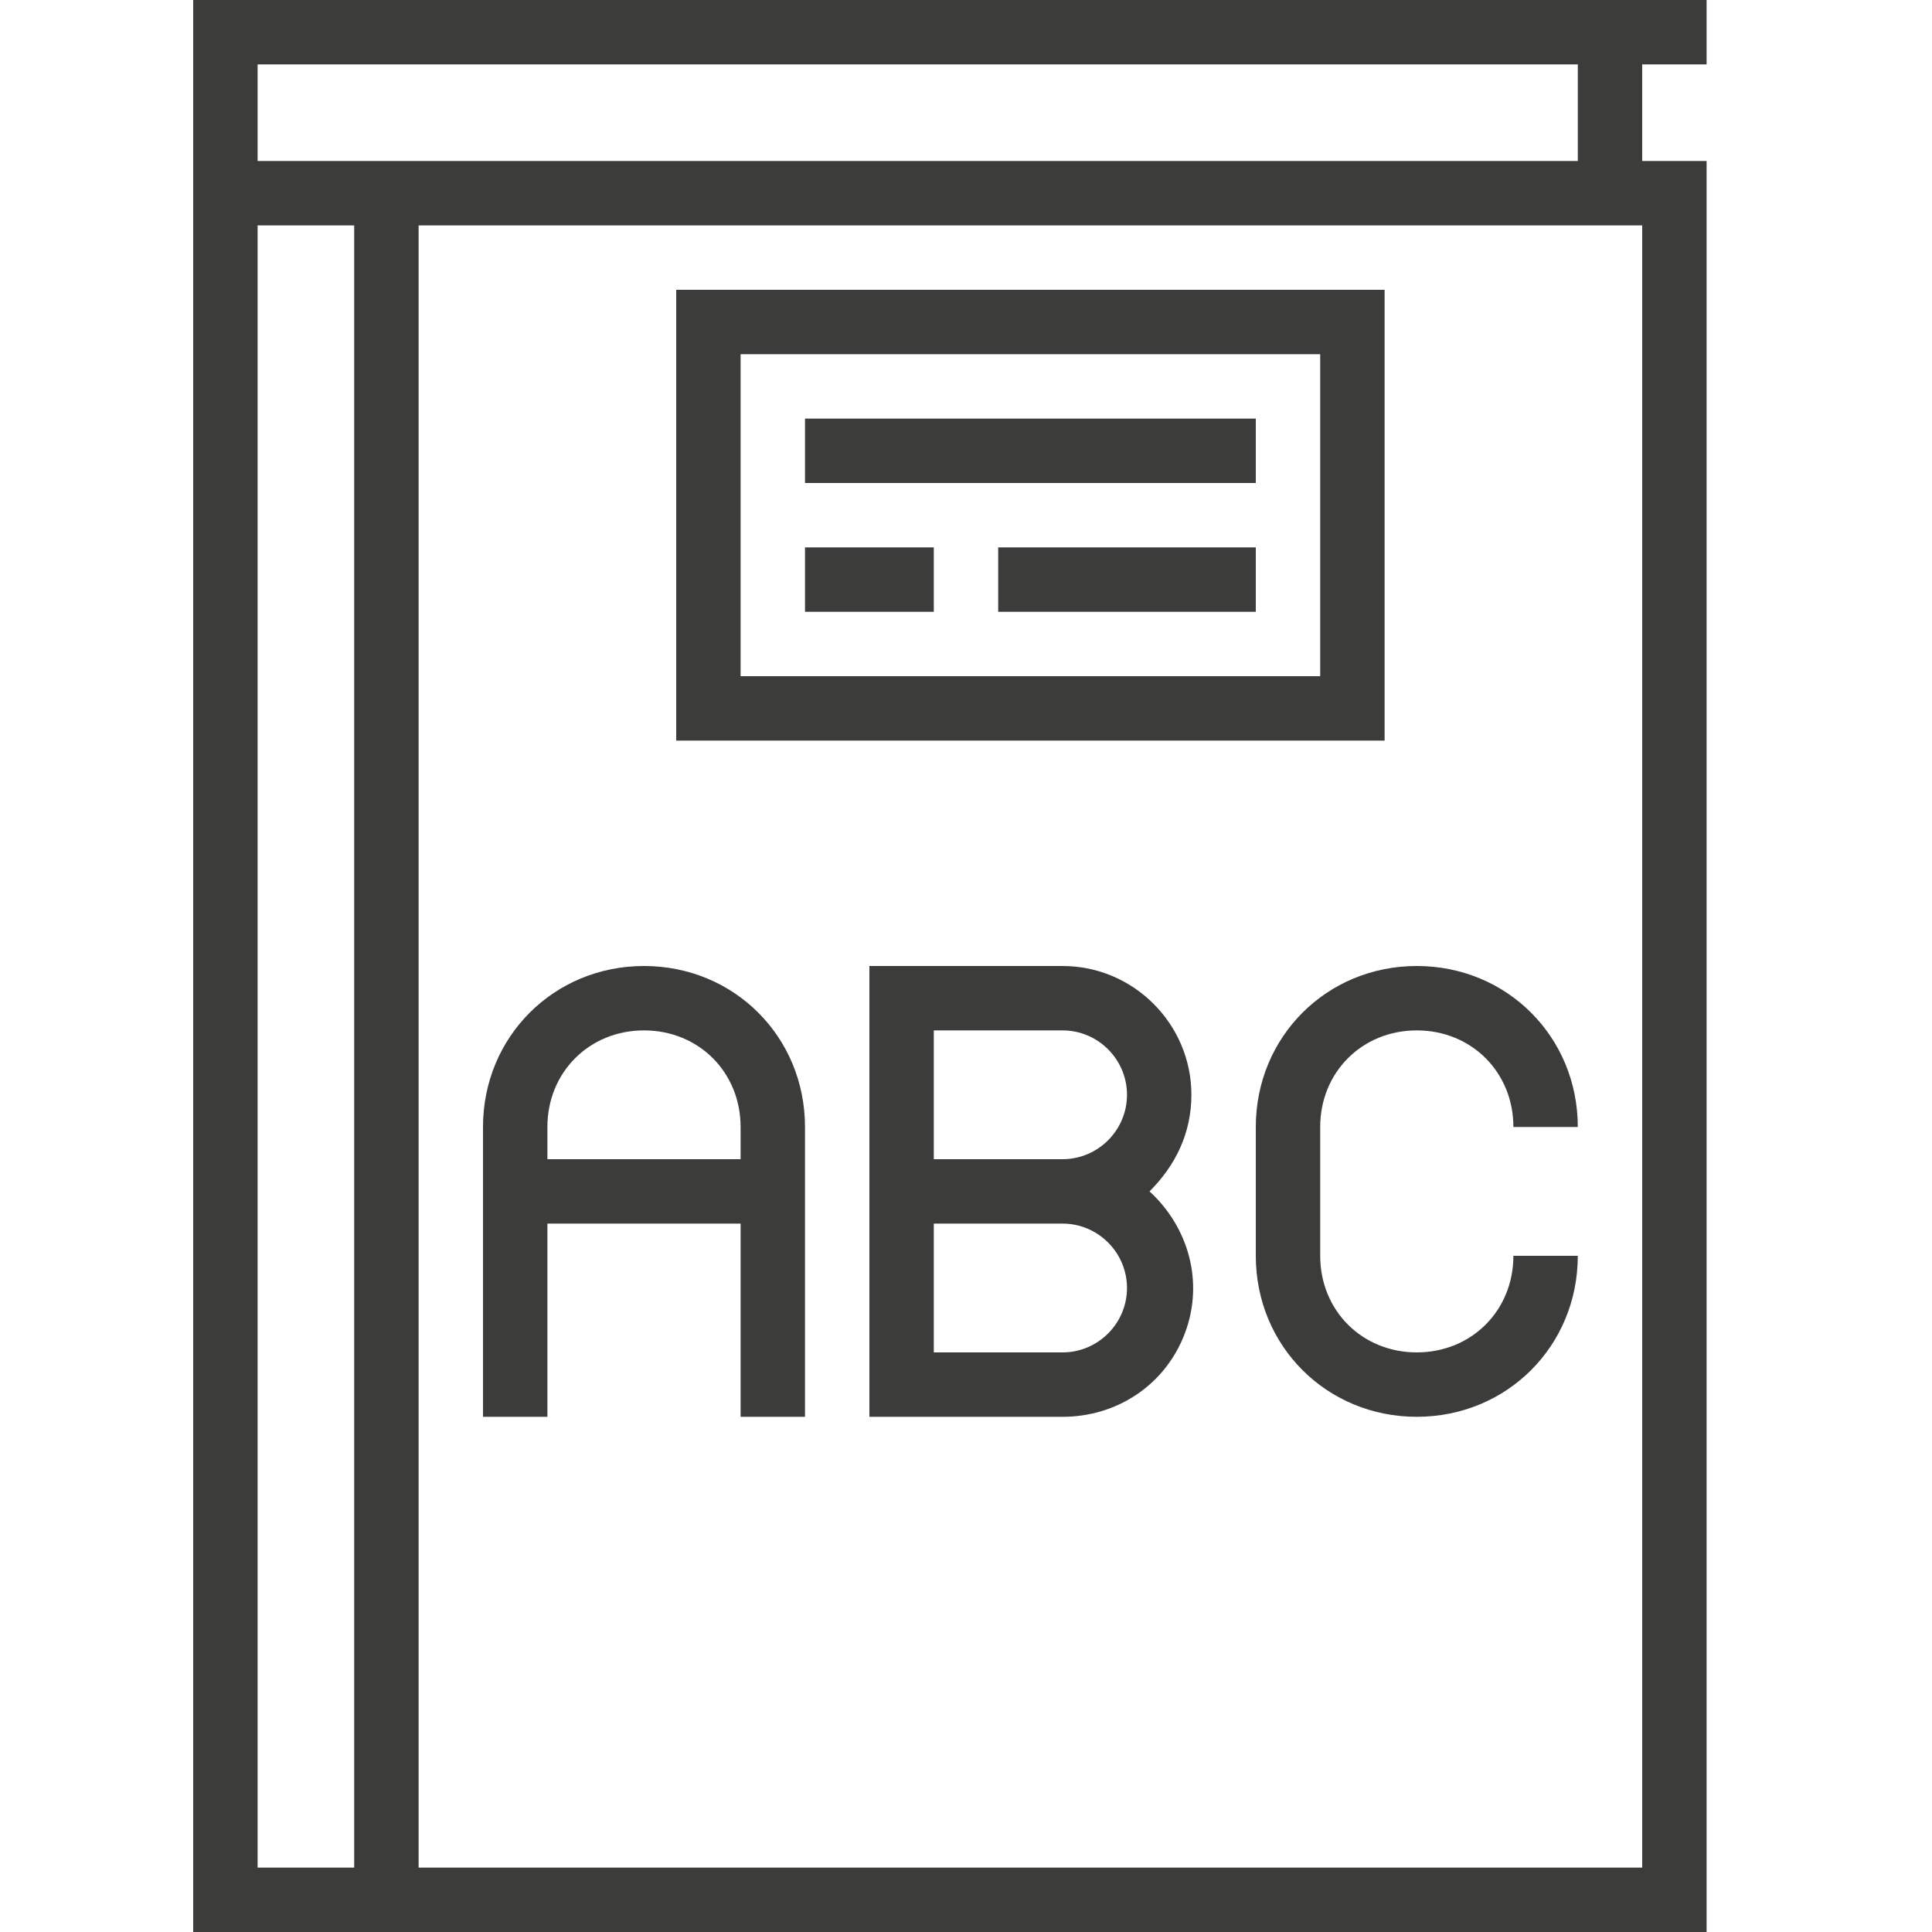 <?xml version="1.0" encoding="utf-8"?>
<!-- Generator: Adobe Illustrator 22.1.0, SVG Export Plug-In . SVG Version: 6.00 Build 0)  -->
<svg version="1.1" id="Layer_1" xmlns="http://www.w3.org/2000/svg" xmlns:xlink="http://www.w3.org/1999/xlink" x="0px" y="0px"
	 viewBox="0 0 60 60" style="enable-background:new 0 0 60 60;" xml:space="preserve">
<style type="text/css">
	.st0{fill:#3c3c3b;}
</style>
<path class="st0" d="M43,9H21v14h22V9z M41,21H23V11h18V21z"/>
<path class="st0" d="M25,13h14v2H25V13z"/>
<path class="st0" d="M25,17h4v2h-4V17z"/>
<path class="st0" d="M31,17h8v2h-8V17z"/>
<path class="st0" d="M53,2V0H6v60h47V5h-2V2H53z M8,58V7h3v51H8z M51,58H13V7h38V58z M8,5V2h41v3H8z"/>
<path class="st0" d="M17,44v-6h6v6h2v-9c0-2.8-2.2-5-5-5s-5,2.2-5,5v9H17z M20,32c1.7,0,3,1.3,3,3v1h-6v-1C17,33.3,18.3,32,20,32z"
	/>
<path class="st0" d="M37,34c0-2.2-1.8-4-4-4h-6v14h6c1.7,0,3.2-1,3.8-2.6c0.6-1.6,0.1-3.3-1.1-4.4C36.5,36.2,37,35.2,37,34z M35,40
	c0,1.1-0.9,2-2,2h-4v-4h4C34.1,38,35,38.9,35,40z M29,36v-4h4c1.1,0,2,0.9,2,2s-0.9,2-2,2H29z"/>
<path class="st0" d="M39,35v4c0,2.8,2.2,5,5,5s5-2.2,5-5h-2c0,1.7-1.3,3-3,3s-3-1.3-3-3v-4c0-1.7,1.3-3,3-3s3,1.3,3,3h2
	c0-2.8-2.2-5-5-5S39,32.2,39,35z"/>
</svg>
